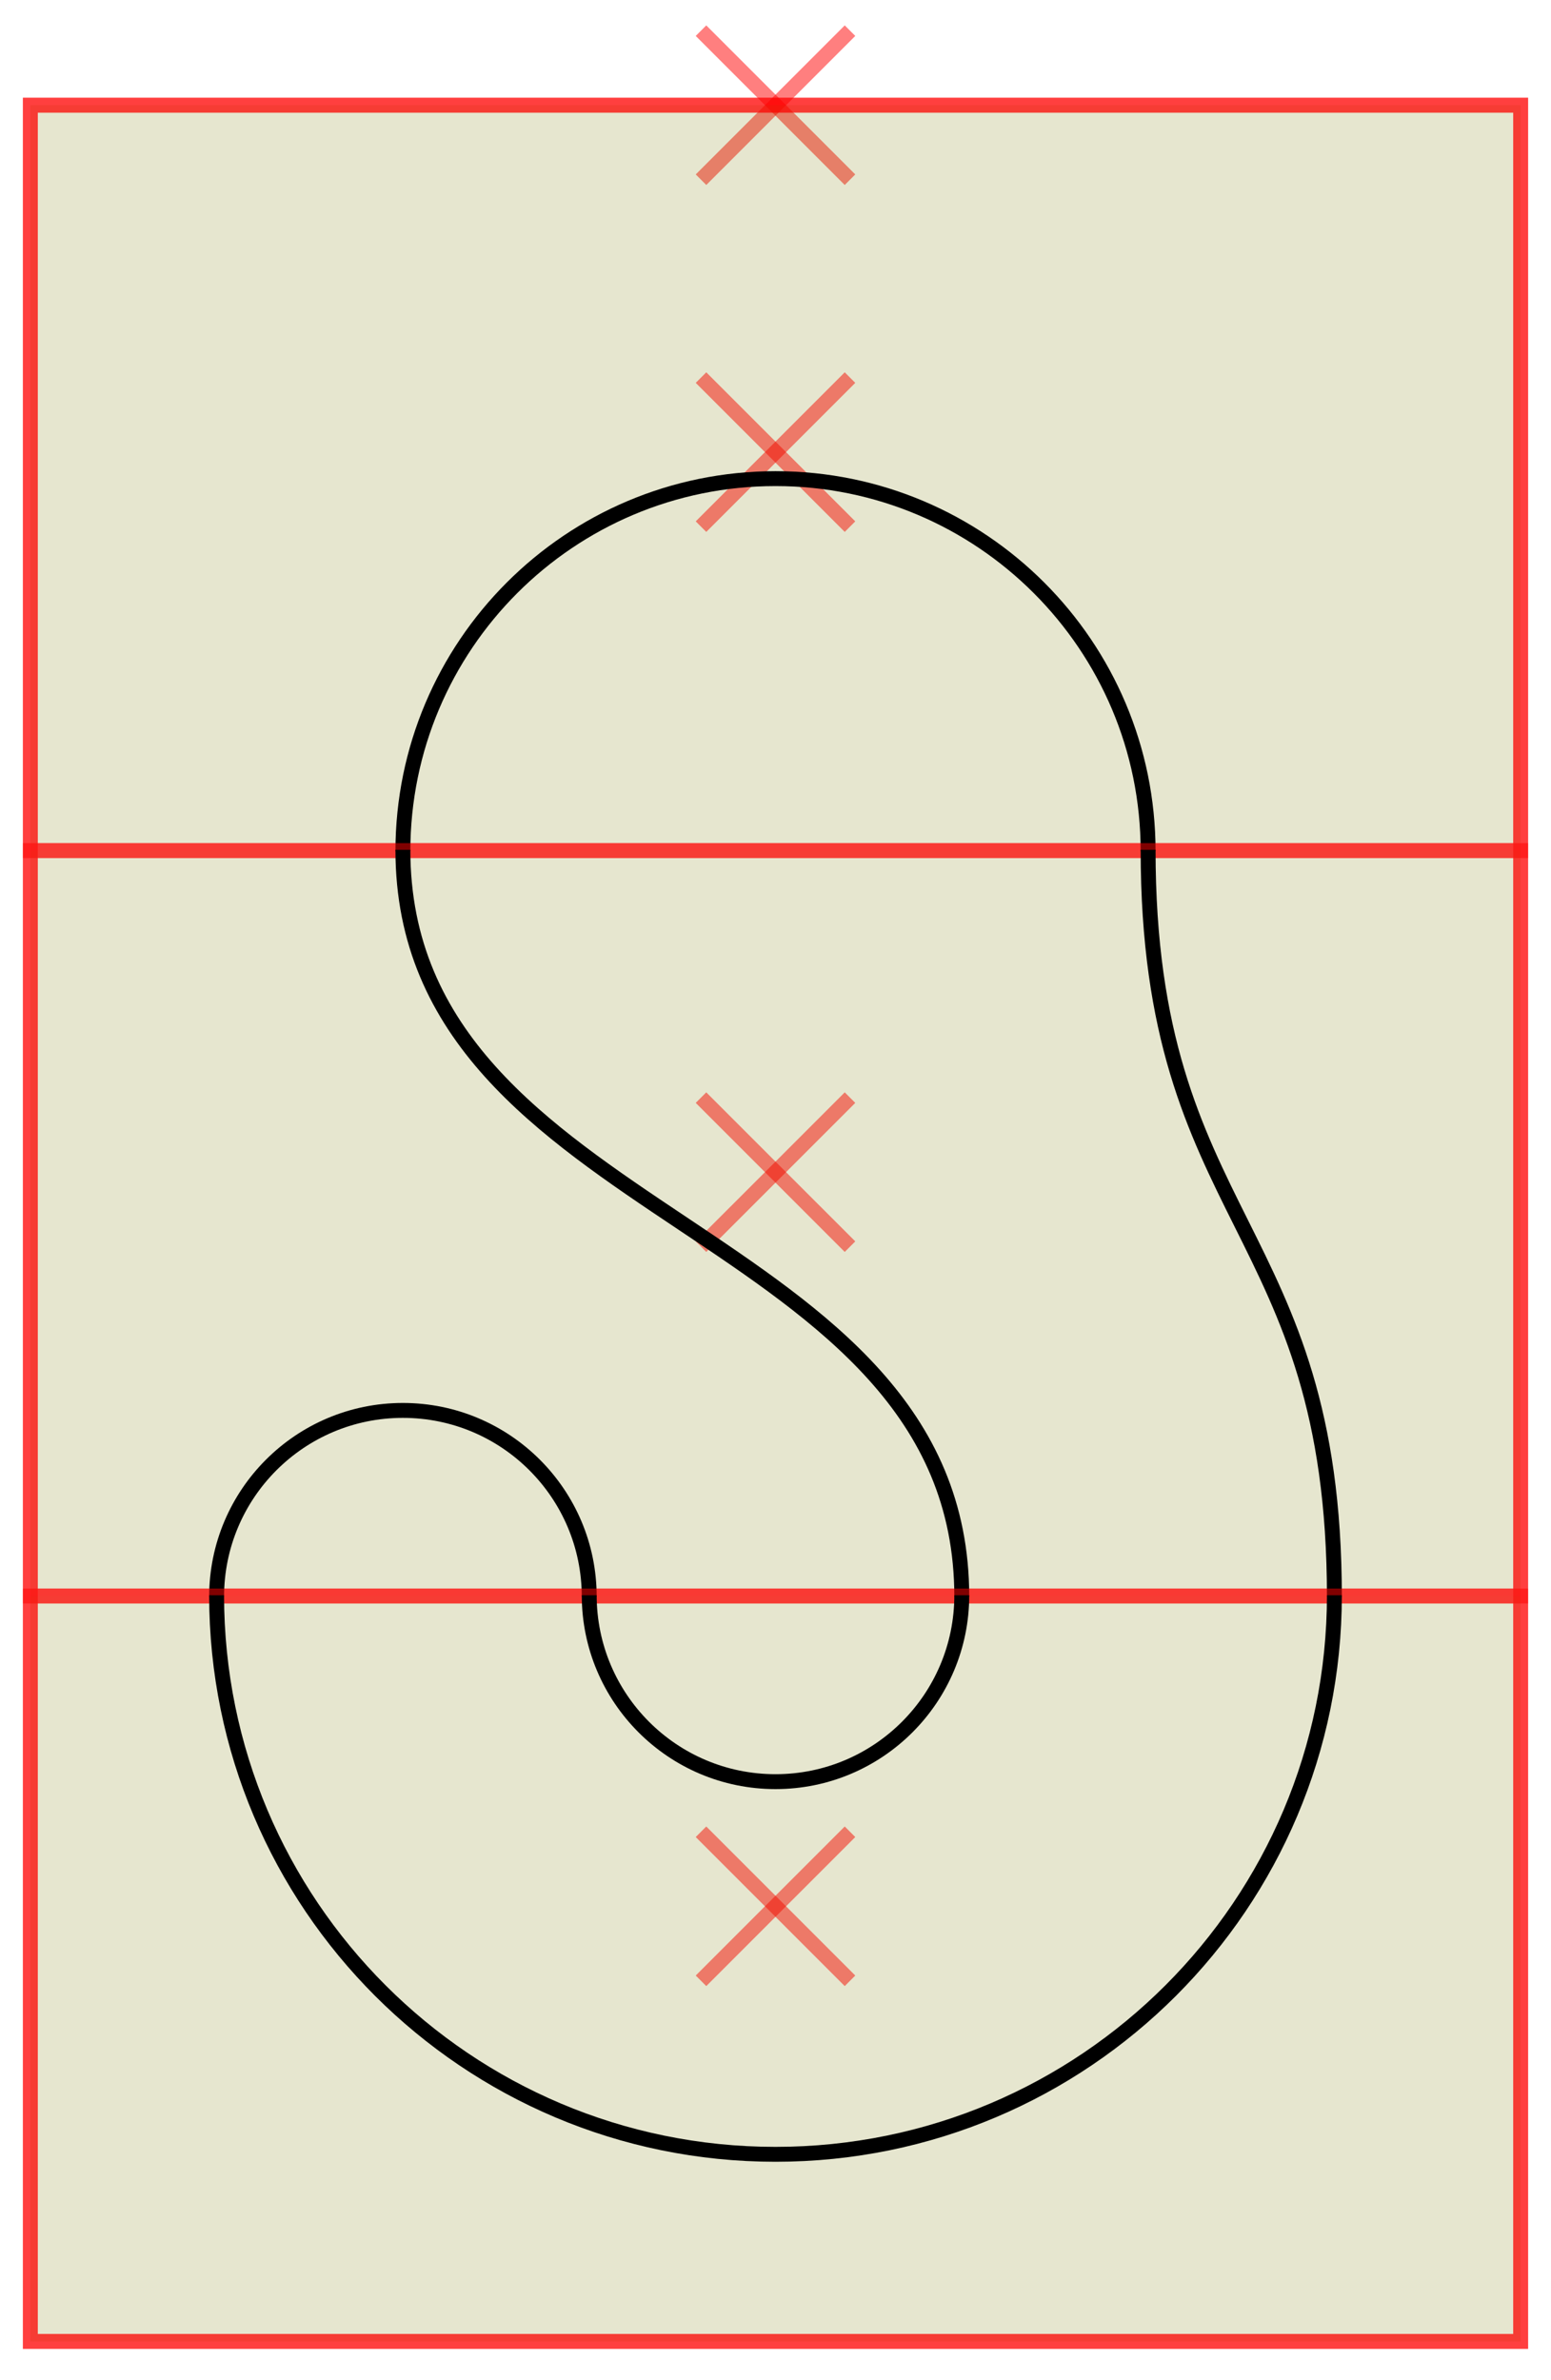 <?xml version="1.0" encoding="UTF-8"?>
<svg xmlns="http://www.w3.org/2000/svg" xmlns:xlink="http://www.w3.org/1999/xlink" width="118pt" height="181pt" viewBox="0 0 118 181" version="1.1">
<g id="surface235">
<path style="fill:none;stroke-width:0.567;stroke-linecap:butt;stroke-linejoin:miter;stroke:rgb(100%,0%,0%);stroke-opacity:0.5;stroke-miterlimit:10;" d="M -2.834 2.834 L 2.834 -2.834 " transform="matrix(2,0,0,2,59,8)"/>
<path style="fill:none;stroke-width:0.567;stroke-linecap:butt;stroke-linejoin:miter;stroke:rgb(100%,0%,0%);stroke-opacity:0.5;stroke-miterlimit:10;" d="M 2.834 2.834 L -2.834 -2.834 " transform="matrix(2,0,0,2,59,8)"/>
<path style="fill-rule:evenodd;fill:rgb(50%,50%,0%);fill-opacity:0.1;stroke-width:0.567;stroke-linecap:butt;stroke-linejoin:miter;stroke:rgb(100%,0%,0%);stroke-opacity:0.5;stroke-miterlimit:10;" d="M -28.346 85.039 L 28.346 85.039 L 28.346 0 L -28.346 0 Z M -28.346 85.039 " transform="matrix(2,0,0,2,59,8)"/>
<path style="fill:none;stroke-width:0.567;stroke-linecap:butt;stroke-linejoin:miter;stroke:rgb(100%,0%,0%);stroke-opacity:0.5;stroke-miterlimit:10;" d="M -2.834 16.027 L 2.834 10.359 " transform="matrix(2,0,0,2,59,8)"/>
<path style="fill:none;stroke-width:0.567;stroke-linecap:butt;stroke-linejoin:miter;stroke:rgb(100%,0%,0%);stroke-opacity:0.5;stroke-miterlimit:10;" d="M 2.834 16.027 L -2.834 10.359 " transform="matrix(2,0,0,2,59,8)"/>
<path style="fill-rule:evenodd;fill:rgb(50%,50%,0%);fill-opacity:0.1;stroke-width:0.567;stroke-linecap:butt;stroke-linejoin:miter;stroke:rgb(100%,0%,0%);stroke-opacity:0.5;stroke-miterlimit:10;" d="M -28.346 28.346 L 28.346 28.346 L 28.346 0 L -28.346 0 Z M -28.346 28.346 " transform="matrix(2,0,0,2,59,8)"/>
<path style="fill:none;stroke-width:0.567;stroke-linecap:butt;stroke-linejoin:miter;stroke:rgb(0%,0%,0%);stroke-opacity:1;stroke-miterlimit:10;" d="M 14.174 28.375 C 14.174 20.547 7.828 14.201 0 14.201 C -7.828 14.201 -14.174 20.547 -14.174 28.375 " transform="matrix(2,0,0,2,59,8)"/>
<path style="fill:none;stroke-width:0.567;stroke-linecap:butt;stroke-linejoin:miter;stroke:rgb(100%,0%,0%);stroke-opacity:0.5;stroke-miterlimit:10;" d="M -2.834 43.408 L 2.834 37.74 " transform="matrix(2,0,0,2,59,8)"/>
<path style="fill:none;stroke-width:0.567;stroke-linecap:butt;stroke-linejoin:miter;stroke:rgb(100%,0%,0%);stroke-opacity:0.5;stroke-miterlimit:10;" d="M 2.834 43.408 L -2.834 37.74 " transform="matrix(2,0,0,2,59,8)"/>
<path style="fill-rule:evenodd;fill:rgb(50%,50%,0%);fill-opacity:0.1;stroke-width:0.567;stroke-linecap:butt;stroke-linejoin:miter;stroke:rgb(100%,0%,0%);stroke-opacity:0.5;stroke-miterlimit:10;" d="M -28.346 56.693 L 28.346 56.693 L 28.346 28.346 L -28.346 28.346 Z M -28.346 56.693 " transform="matrix(2,0,0,2,59,8)"/>
<path style="fill:none;stroke-width:0.567;stroke-linecap:butt;stroke-linejoin:miter;stroke:rgb(0%,0%,0%);stroke-opacity:1;stroke-miterlimit:10;" d="M 7.086 56.721 C 7.086 42.52 -14.174 42.52 -14.174 28.318 " transform="matrix(2,0,0,2,59,8)"/>
<path style="fill:none;stroke-width:0.567;stroke-linecap:butt;stroke-linejoin:miter;stroke:rgb(0%,0%,0%);stroke-opacity:1;stroke-miterlimit:10;" d="M 21.26 56.721 C 21.26 42.52 14.174 42.52 14.174 28.318 " transform="matrix(2,0,0,2,59,8)"/>
<path style="fill:none;stroke-width:0.567;stroke-linecap:butt;stroke-linejoin:miter;stroke:rgb(0%,0%,0%);stroke-opacity:1;stroke-miterlimit:10;" d="M -7.086 56.721 C -7.086 52.807 -10.26 49.635 -14.174 49.635 C -18.088 49.635 -21.26 52.807 -21.26 56.721 " transform="matrix(2,0,0,2,59,8)"/>
<path style="fill:none;stroke-width:0.567;stroke-linecap:butt;stroke-linejoin:miter;stroke:rgb(100%,0%,0%);stroke-opacity:0.5;stroke-miterlimit:10;" d="M -2.834 71.326 L 2.834 65.658 " transform="matrix(2,0,0,2,59,8)"/>
<path style="fill:none;stroke-width:0.567;stroke-linecap:butt;stroke-linejoin:miter;stroke:rgb(100%,0%,0%);stroke-opacity:0.5;stroke-miterlimit:10;" d="M 2.834 71.326 L -2.834 65.658 " transform="matrix(2,0,0,2,59,8)"/>
<path style="fill-rule:evenodd;fill:rgb(50%,50%,0%);fill-opacity:0.1;stroke-width:0.567;stroke-linecap:butt;stroke-linejoin:miter;stroke:rgb(100%,0%,0%);stroke-opacity:0.5;stroke-miterlimit:10;" d="M -28.346 85.039 L 28.346 85.039 L 28.346 56.693 L -28.346 56.693 Z M -28.346 85.039 " transform="matrix(2,0,0,2,59,8)"/>
<path style="fill:none;stroke-width:0.567;stroke-linecap:butt;stroke-linejoin:miter;stroke:rgb(0%,0%,0%);stroke-opacity:1;stroke-miterlimit:10;" d="M -21.26 56.664 C -21.26 68.406 -11.742 77.924 0 77.924 C 11.742 77.924 21.26 68.406 21.26 56.664 " transform="matrix(2,0,0,2,59,8)"/>
<path style="fill:none;stroke-width:0.567;stroke-linecap:butt;stroke-linejoin:miter;stroke:rgb(0%,0%,0%);stroke-opacity:1;stroke-miterlimit:10;" d="M -7.086 56.664 C -7.086 60.578 -3.914 63.752 0 63.752 C 3.914 63.752 7.086 60.578 7.086 56.664 " transform="matrix(2,0,0,2,59,8)"/>
</g>
</svg>
